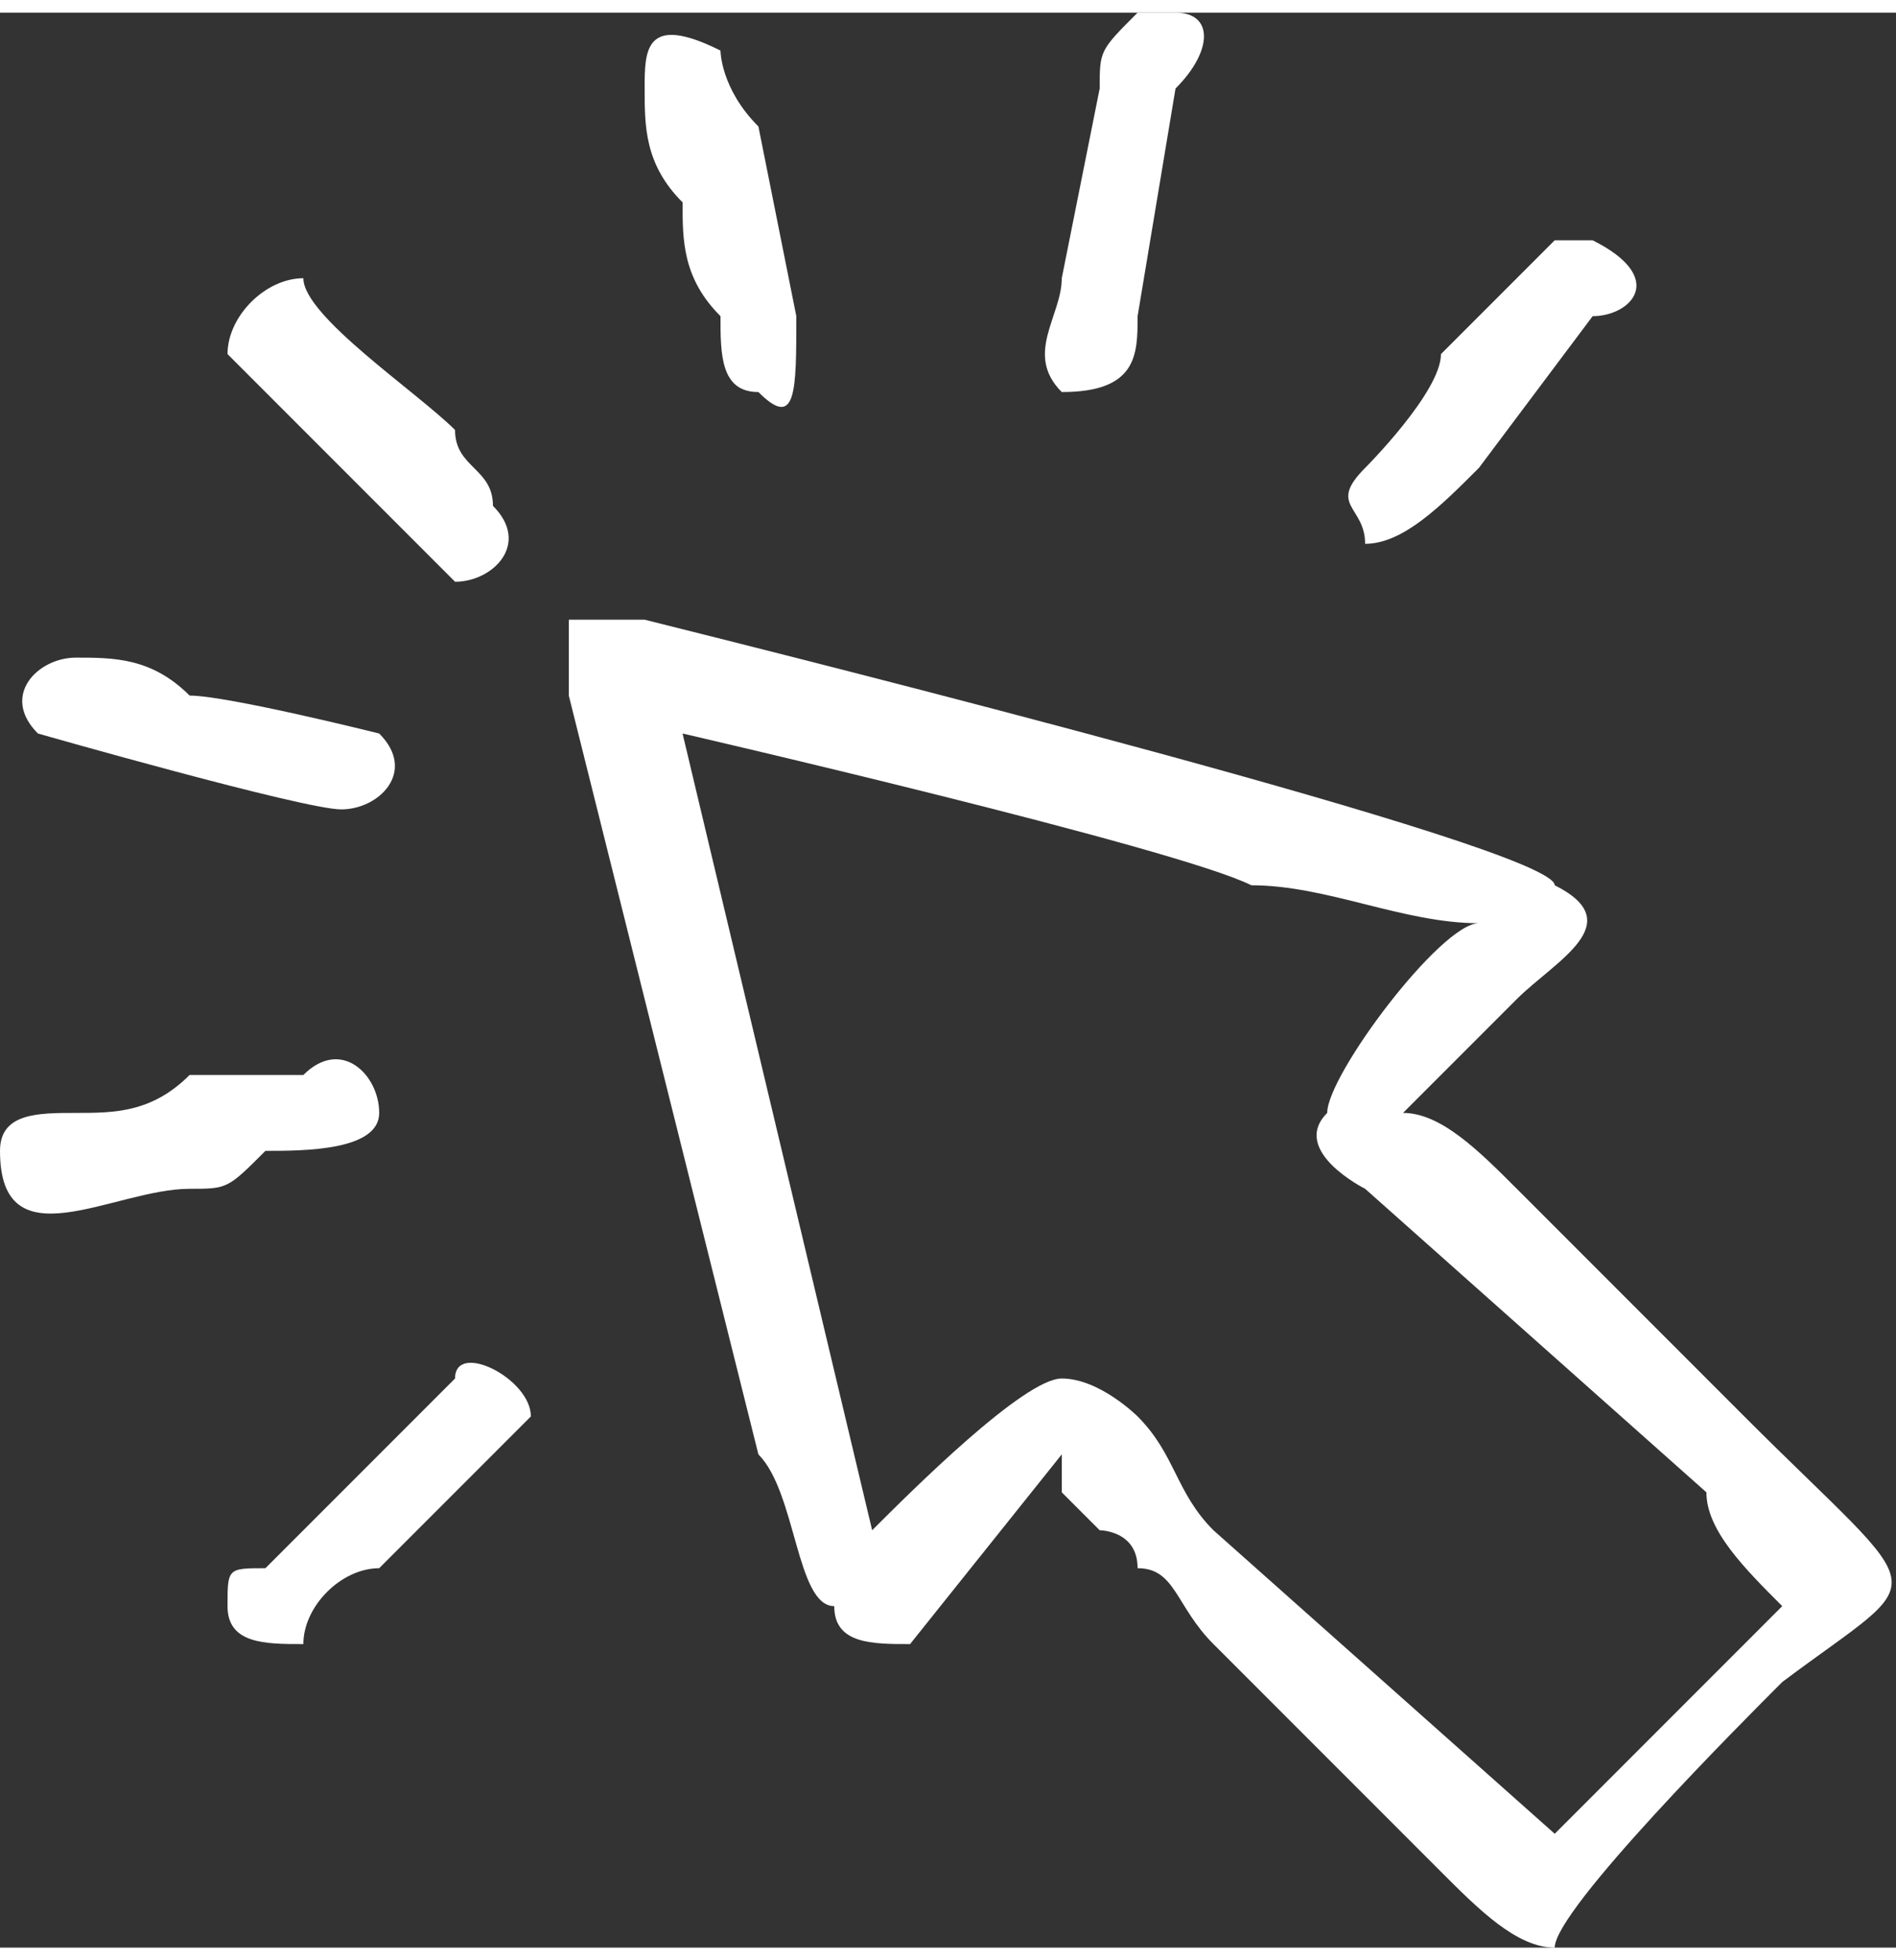<?xml version="1.0" encoding="UTF-8"?>
<!DOCTYPE svg PUBLIC "-//W3C//DTD SVG 1.1//EN" "http://www.w3.org/Graphics/SVG/1.1/DTD/svg11.dtd">
<!-- Creator: CorelDRAW 2020 (64 Bit) -->
<svg xmlns="http://www.w3.org/2000/svg" xml:space="preserve" width="30px" height="31px" version="1.1" style="shape-rendering:geometricPrecision; text-rendering:geometricPrecision; image-rendering:optimizeQuality; fill-rule:evenodd; clip-rule:evenodd"
viewBox="0 0 0.5 0.51"
 xmlns:xlink="http://www.w3.org/1999/xlink"
 xmlns:xodm="http://www.corel.com/coreldraw/odm/2003">
 <rect x="0" y="0" width="0.5" height="0.51" fill="#333333" stroke="none"/>
 <defs>
  <style type="text/css">
   <![CDATA[
    .fil0 {fill:white}
   ]]>
  </style>
 </defs>
 <g id="Camada_x0020_1">
  <path class="fil0" d="M0.39 0.24c-0.02,0 -0.04,-0.01 -0.06,-0.01 -0.02,-0.01 -0.15,-0.04 -0.15,-0.04l0.05 0.21c0.01,-0.01 0.04,-0.04 0.05,-0.04 0.01,0 0.02,0.01 0.02,0.01 0.01,0.01 0.01,0.02 0.02,0.03l0.09 0.08c0,0 0.06,-0.06 0.06,-0.06 -0.01,-0.01 -0.02,-0.02 -0.02,-0.03l-0.09 -0.08c0,0 -0.02,-0.01 -0.01,-0.02 0,-0.01 0.03,-0.05 0.04,-0.05zm-0.15 0.19c-0.01,0 -0.02,0 -0.02,-0.01 -0.01,0 -0.01,-0.03 -0.02,-0.04l-0.05 -0.2c0,0 0,-0.01 0,-0.02 0.01,0 0.02,0 0.02,0 0.04,0.01 0.24,0.06 0.24,0.07 0.02,0.01 0,0.02 -0.01,0.03 -0.01,0.01 -0.02,0.02 -0.03,0.03 0.01,0 0.02,0.01 0.03,0.02l0.06 0.06c0.05,0.05 0.05,0.04 0.01,0.07 -0.01,0.01 -0.06,0.06 -0.06,0.07 -0.01,0 -0.02,-0.01 -0.03,-0.02l-0.06 -0.06c-0.01,-0.01 -0.01,-0.02 -0.02,-0.02 0,-0.01 -0.01,-0.01 -0.01,-0.01l-0.01 -0.01c0,0 0,0 0,-0.01l-0.04 0.05z"/>
  <path class="fil0" d="M0.01 0.19c-0.01,-0.01 0,-0.02 0.01,-0.02 0.01,0 0.02,0 0.03,0.01 0.01,0 0.05,0.01 0.05,0.01 0.01,0.01 0,0.02 -0.01,0.02 -0.01,0 -0.08,-0.02 -0.08,-0.02z"/>
  <path class="fil0" d="M0.14 0.37c0,0 -0.03,0.03 -0.04,0.04 -0.01,0 -0.02,0.01 -0.02,0.02 -0.01,0 -0.02,0 -0.02,-0.01 0,-0.01 0,-0.01 0.01,-0.01l0.05 -0.05c0,-0.01 0.02,0 0.02,0.01z"/>
  <path class="fil0" d="M0.19 0.01c0,0 0,0.01 0.01,0.02l0.01 0.05c0,0.02 0,0.03 -0.01,0.02 -0.01,0 -0.01,-0.01 -0.01,-0.02 -0.01,-0.01 -0.01,-0.02 -0.01,-0.03 -0.01,-0.01 -0.01,-0.02 -0.01,-0.03 0,-0.01 0,-0.02 0.02,-0.01z"/>
  <path class="fil0" d="M0.07 0.3c-0.01,0.01 -0.01,0.01 -0.02,0.01 -0.02,0 -0.05,0.02 -0.05,-0.01 0,-0.01 0.01,-0.01 0.02,-0.01 0.01,0 0.02,0 0.03,-0.01 0.01,0 0.02,0 0.03,0 0.01,-0.01 0.02,0 0.02,0.01 0,0.01 -0.02,0.01 -0.03,0.01z"/>
  <path class="fil0" d="M0.42 0.06c0.02,0.01 0.01,0.02 0,0.02l-0.03 0.04c-0.01,0.01 -0.02,0.02 -0.03,0.02 0,-0.01 -0.01,-0.01 0,-0.02 0,0 0.02,-0.02 0.02,-0.03l0.03 -0.03c0,0 0.01,0 0.01,0z"/>
  <path class="fil0" d="M0.31 0c0.01,0 0.01,0.01 0,0.02l-0.01 0.06c0,0.01 0,0.02 -0.02,0.02 -0.01,-0.01 0,-0.02 0,-0.03l0.01 -0.05c0,-0.01 0,-0.01 0.01,-0.02 0,0 0,0 0.01,0z"/>
  <path class="fil0" d="M0.08 0.07c0,0.01 0.03,0.03 0.04,0.04 0,0.01 0.01,0.01 0.01,0.02 0.01,0.01 0,0.02 -0.01,0.02l-0.06 -0.06c0,-0.01 0.01,-0.02 0.02,-0.02z"/>
 </g>
</svg>
